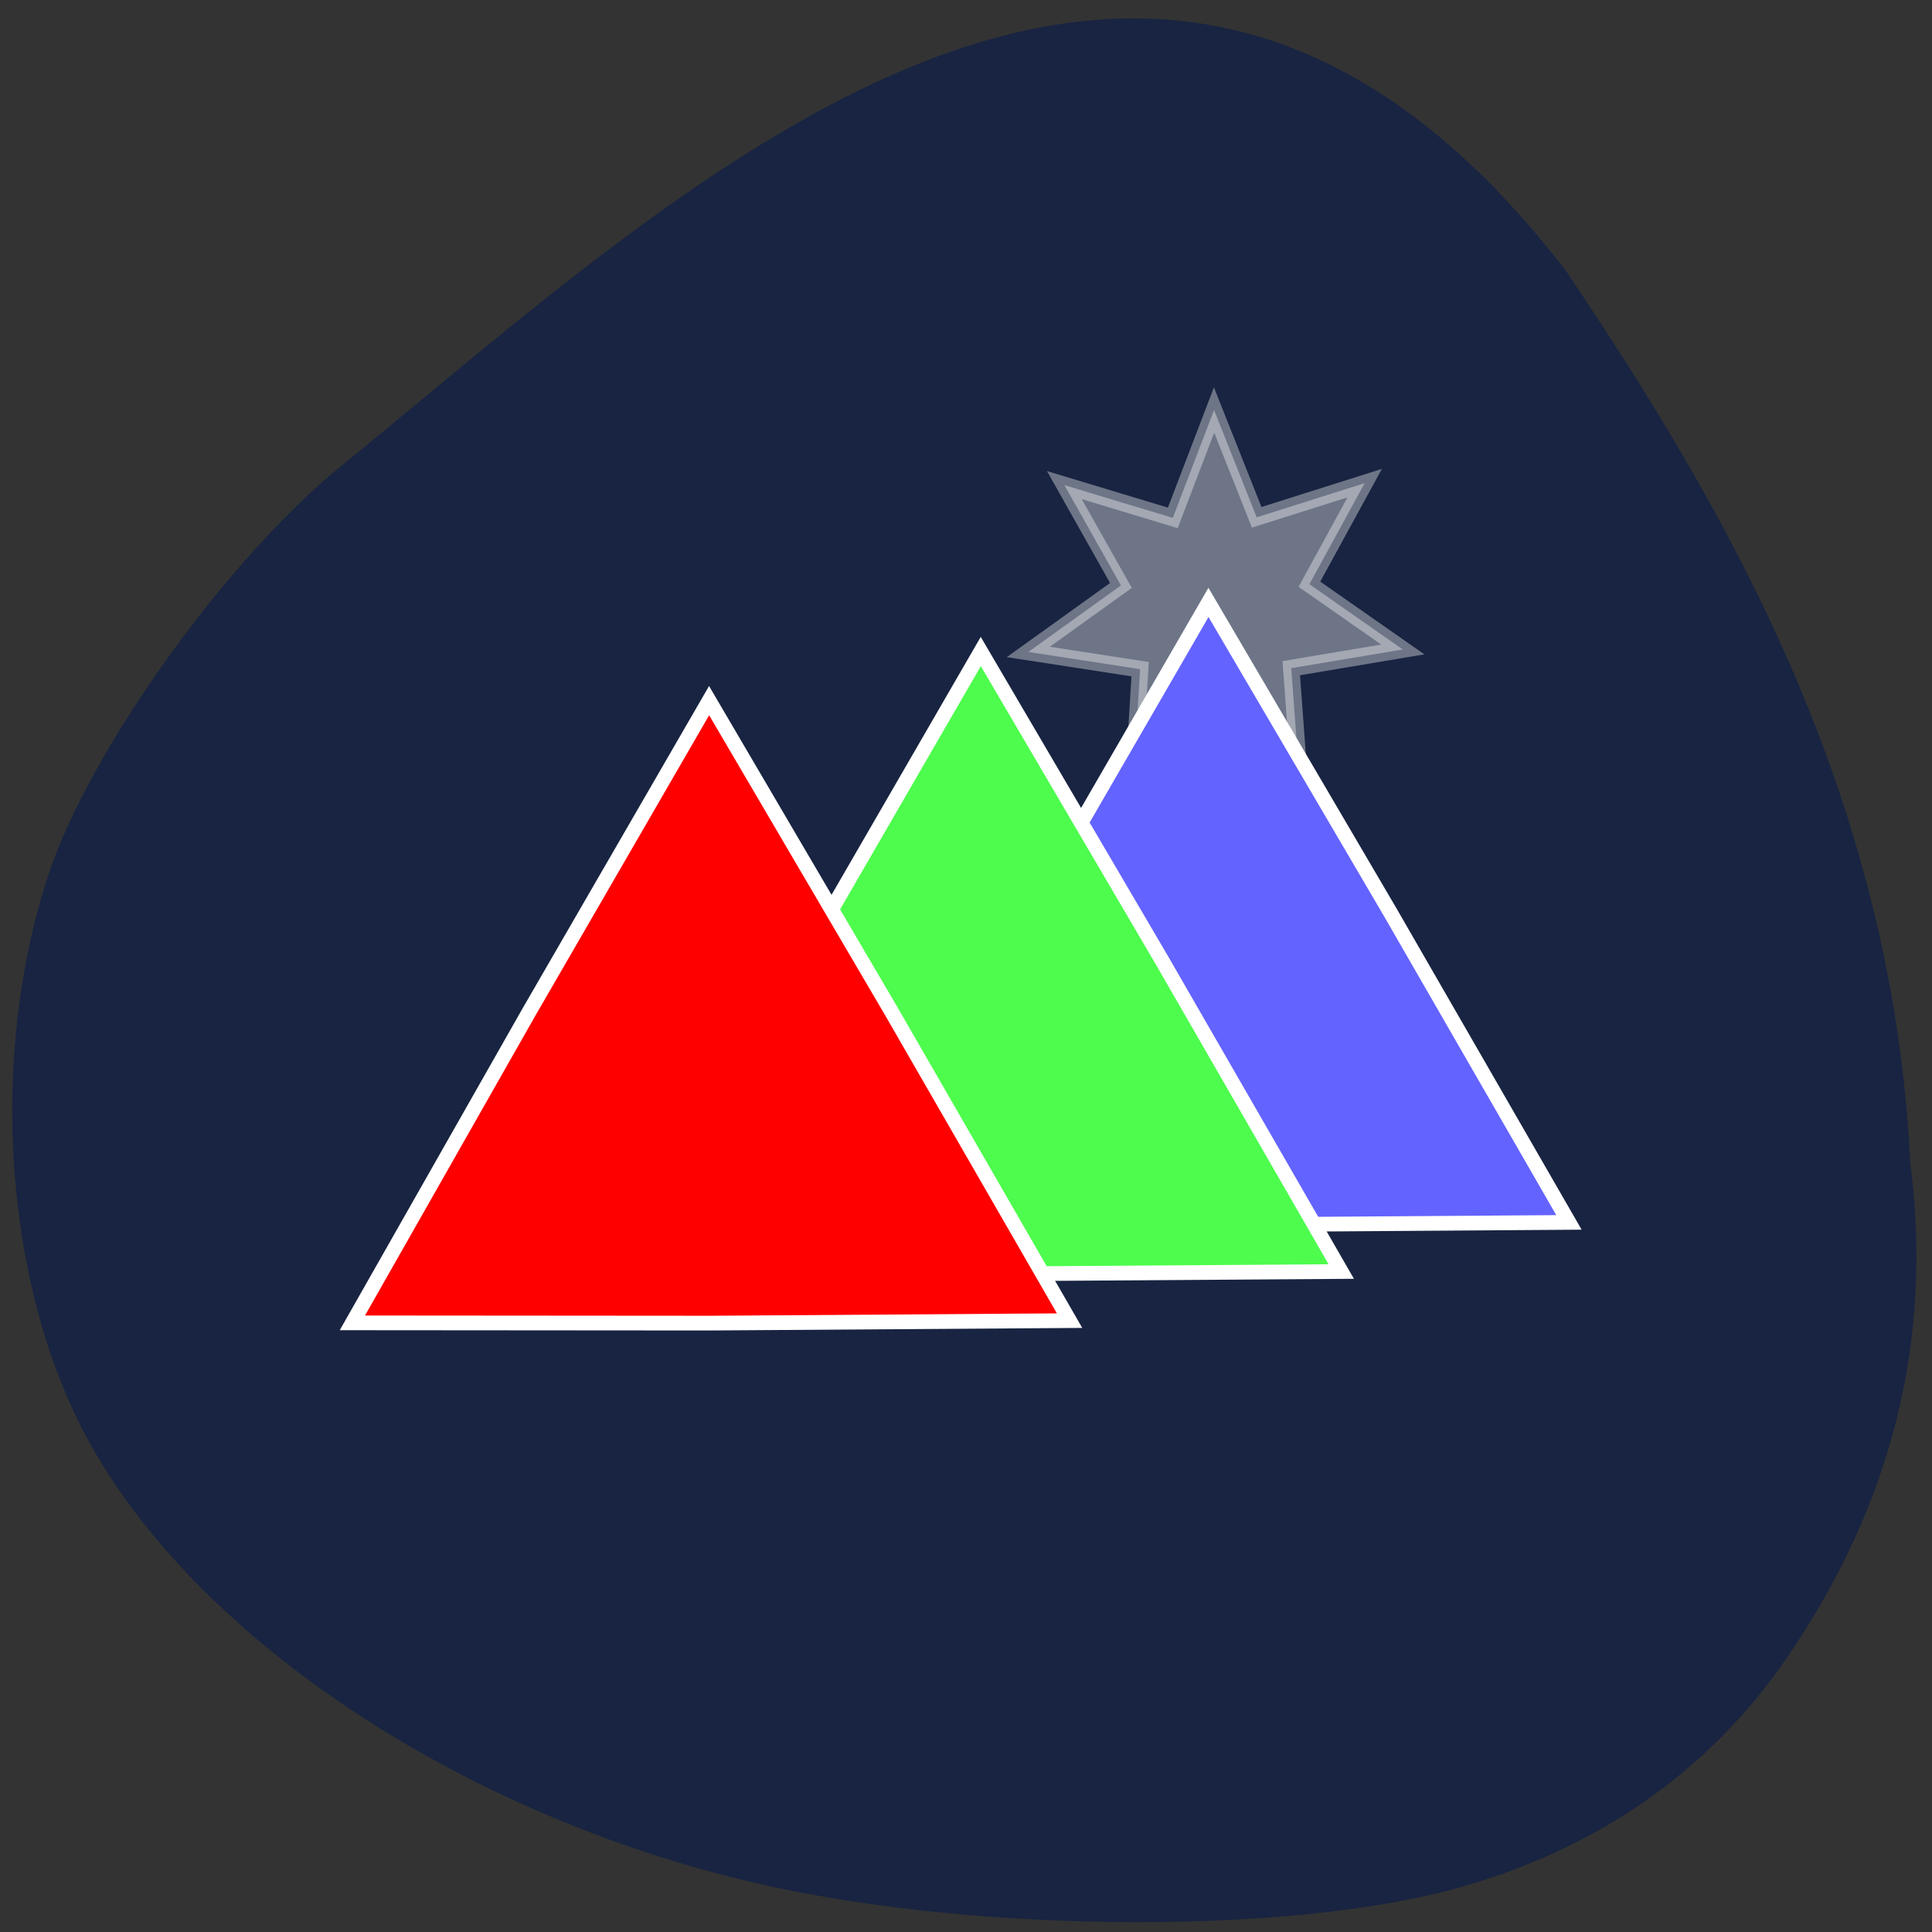 <svg xmlns="http://www.w3.org/2000/svg" viewBox="0 0 256 256" xmlns:xlink="http://www.w3.org/1999/xlink"><rect x="0" y="0" width="256" height="256" fill="#333333" stroke="none"/><defs><path id="0" d="m 58.58 173.56 l -9.709 -46.529 l -9.349 -46.603 l 45.15 14.856 l 45.03 15.205 l -35.441 31.673 z" stroke="#fff" stroke-width="1.95"/></defs><path d="m 45.639 61.39 c -15.418 12.373 -33.874 38.08 -39.3 54.739 c -7.838 24.04 -5.76 54.05 5.132 74.31 14.537 27.04 50.925 50.906 90.76 59.54 28.597 6.193 68.791 6.302 90.71 0.247 18.651 -5.152 33.505 -15.507 43.81 -30.535 13.963 -20.372 19.393 -42.14 16.372 -65.63 c -2.422 -49.29 -24.826 -87.2 -45.59 -118.12 -54.47 -70.868 -114.66 -13.162 -161.89 25.461 z" fill="#182441"/><path d="m 150.78 90.03 l 0.834 -13.396 l -13.272 -1.997 l 10.993 -7.7 l -6.714 -11.622 l 12.874 3.794 l 4.9 -12.495 l 5.061 12.431 l 12.824 -3.959 l -6.564 11.707 l 11.09 7.558 l -13.245 2.168 l 1.01 13.384 l -9.953 -9 z" transform="matrix(1.116 0 0 1.144 -18.13 1)" opacity="0.37" fill="#fff" stroke="#fff" stroke-width="1.95"/><use transform="matrix(0.75 0.661 -0.661 0.75 183.65 -6.624)" fill="#6363ff" xlink:href="#0"/><use transform="matrix(0.75 0.661 -0.661 0.75 153.48 -0.116)" fill="#4dfc4d" xlink:href="#0"/><use transform="matrix(0.75 0.661 -0.661 0.75 117.48 6.393)" fill="#f00" xlink:href="#0"/></svg>